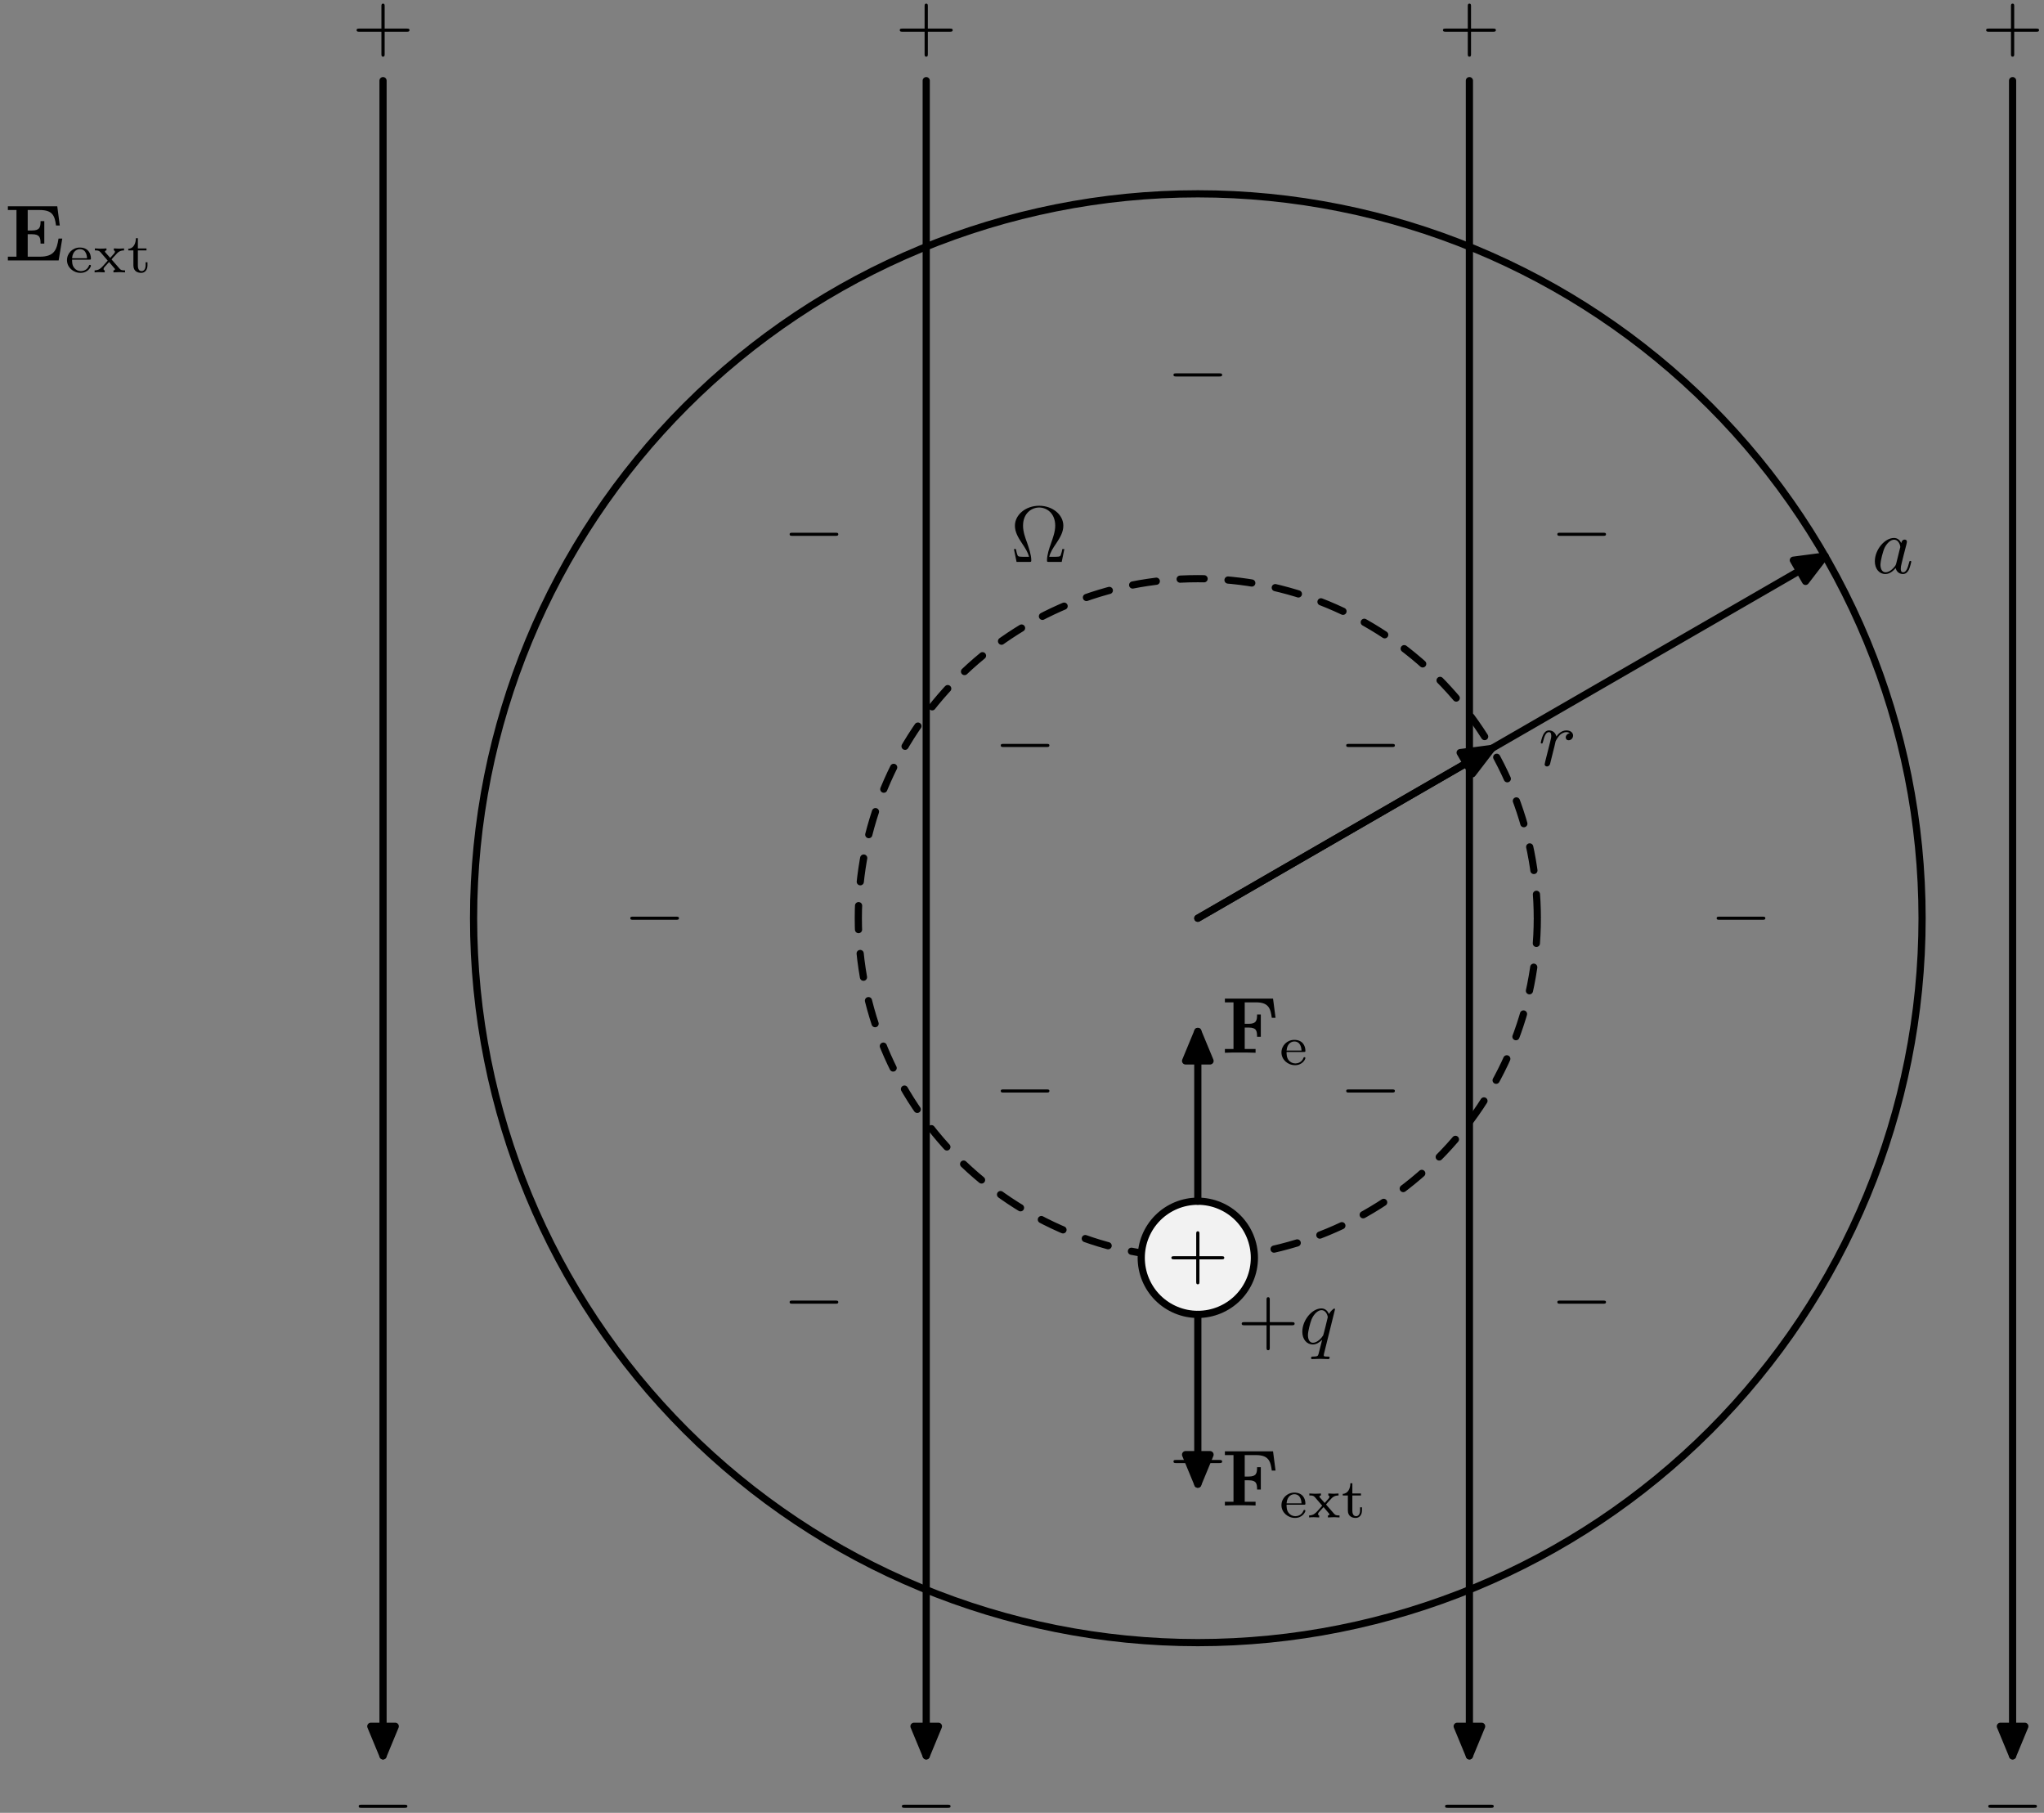 <?xml version="1.0" encoding="UTF-8"?>
<svg xmlns="http://www.w3.org/2000/svg" xmlns:xlink="http://www.w3.org/1999/xlink" width="256" height="227" viewBox="0 0 256 227">
<rect x="0" y="0" width="256" height="227" fill="#808080" stroke="none"/>
<defs>
<g>
<g id="glyph-0-0">
<path d="M 7.203 -2.734 L 6.734 -2.734 C 6.516 -1.359 6.234 -0.469 4.391 -0.469 L 2.875 -0.469 L 2.875 -3.281 L 3.422 -3.281 C 4.391 -3.281 4.484 -2.844 4.484 -2.109 L 4.953 -2.109 L 4.953 -4.922 L 4.484 -4.922 C 4.484 -4.172 4.391 -3.75 3.422 -3.75 L 2.875 -3.75 L 2.875 -6.312 L 4.391 -6.312 C 6 -6.312 6.266 -5.578 6.422 -4.375 L 6.891 -4.375 L 6.578 -6.781 L 0.391 -6.781 L 0.391 -6.312 L 1.469 -6.312 L 1.469 -0.469 L 0.391 -0.469 L 0.391 0 L 6.75 0 Z M 7.203 -2.734 "/>
</g>
<g id="glyph-0-1">
<path d="M 6.422 -6.781 L 0.391 -6.781 L 0.391 -6.312 L 1.469 -6.312 L 1.469 -0.469 L 0.391 -0.469 L 0.391 0 C 0.766 -0.031 1.781 -0.031 2.219 -0.031 C 2.703 -0.031 3.781 -0.031 4.234 0 L 4.234 -0.469 L 2.875 -0.469 L 2.875 -3.156 L 3.375 -3.156 C 4.344 -3.156 4.422 -2.734 4.422 -2 L 4.891 -2 L 4.891 -4.797 L 4.422 -4.797 C 4.422 -4.062 4.344 -3.625 3.375 -3.625 L 2.875 -3.625 L 2.875 -6.312 L 4.281 -6.312 C 5.875 -6.312 6.109 -5.547 6.266 -4.375 L 6.734 -4.375 Z M 6.422 -6.781 "/>
</g>
<g id="glyph-1-0">
<path d="M 3.062 -1.594 C 3.219 -1.594 3.266 -1.594 3.266 -1.734 C 3.266 -2.359 2.922 -3.109 1.875 -3.109 C 0.969 -3.109 0.266 -2.391 0.266 -1.531 C 0.266 -0.641 1.047 0.062 1.969 0.062 C 2.906 0.062 3.266 -0.688 3.266 -0.844 C 3.266 -0.859 3.25 -0.938 3.141 -0.938 C 3.047 -0.938 3.031 -0.891 3.016 -0.828 C 2.797 -0.266 2.266 -0.156 2.016 -0.156 C 1.688 -0.156 1.375 -0.297 1.172 -0.562 C 0.906 -0.891 0.906 -1.312 0.906 -1.594 Z M 0.906 -1.766 C 0.984 -2.75 1.609 -2.906 1.875 -2.906 C 2.734 -2.906 2.766 -1.938 2.781 -1.766 Z M 0.906 -1.766 "/>
</g>
<g id="glyph-1-1">
<path d="M 2.359 -1.562 C 2.359 -1.562 2.312 -1.625 2.312 -1.625 C 2.312 -1.656 2.766 -2.141 2.828 -2.203 C 3.078 -2.484 3.312 -2.75 3.875 -2.75 L 3.875 -3 C 3.672 -2.984 3.469 -2.969 3.281 -2.969 C 3.078 -2.969 2.797 -2.984 2.594 -3 L 2.594 -2.75 C 2.703 -2.734 2.734 -2.656 2.734 -2.594 C 2.734 -2.578 2.734 -2.469 2.625 -2.359 L 2.141 -1.812 L 1.562 -2.469 C 1.484 -2.547 1.484 -2.578 1.484 -2.609 C 1.484 -2.703 1.578 -2.75 1.672 -2.75 L 1.672 -3 C 1.422 -2.984 1.156 -2.969 0.891 -2.969 C 0.688 -2.969 0.422 -2.984 0.219 -3 L 0.219 -2.75 C 0.531 -2.75 0.719 -2.75 0.906 -2.547 L 1.766 -1.547 C 1.781 -1.531 1.828 -1.484 1.828 -1.469 C 1.828 -1.453 1.297 -0.875 1.234 -0.797 C 0.969 -0.516 0.734 -0.266 0.188 -0.25 L 0.188 0 C 0.391 -0.016 0.547 -0.031 0.766 -0.031 C 0.969 -0.031 1.25 -0.016 1.453 0 L 1.453 -0.25 C 1.375 -0.266 1.312 -0.312 1.312 -0.406 C 1.312 -0.547 1.391 -0.641 1.5 -0.75 L 2 -1.297 L 2.594 -0.594 C 2.734 -0.453 2.734 -0.438 2.734 -0.391 C 2.734 -0.266 2.578 -0.25 2.547 -0.25 L 2.547 0 C 2.609 0 3.109 -0.031 3.328 -0.031 C 3.547 -0.031 3.781 -0.016 4 0 L 4 -0.25 C 3.531 -0.25 3.484 -0.297 3.312 -0.469 Z M 2.359 -1.562 "/>
</g>
<g id="glyph-1-2">
<path d="M 1.406 -2.75 L 2.484 -2.75 L 2.484 -3 L 1.406 -3 L 1.406 -4.281 L 1.156 -4.281 C 1.156 -3.656 0.875 -2.969 0.203 -2.953 L 0.203 -2.75 L 0.844 -2.75 L 0.844 -0.875 C 0.844 -0.094 1.438 0.062 1.828 0.062 C 2.297 0.062 2.609 -0.328 2.609 -0.875 L 2.609 -1.266 L 2.375 -1.266 L 2.375 -0.891 C 2.375 -0.406 2.156 -0.156 1.875 -0.156 C 1.406 -0.156 1.406 -0.734 1.406 -0.859 Z M 1.406 -2.75 "/>
</g>
<g id="glyph-2-0">
<path d="M 4.078 -2.297 L 6.859 -2.297 C 7 -2.297 7.188 -2.297 7.188 -2.5 C 7.188 -2.688 7 -2.688 6.859 -2.688 L 4.078 -2.688 L 4.078 -5.484 C 4.078 -5.625 4.078 -5.812 3.875 -5.812 C 3.672 -5.812 3.672 -5.625 3.672 -5.484 L 3.672 -2.688 L 0.891 -2.688 C 0.75 -2.688 0.562 -2.688 0.562 -2.5 C 0.562 -2.297 0.75 -2.297 0.891 -2.297 L 3.672 -2.297 L 3.672 0.5 C 3.672 0.641 3.672 0.828 3.875 0.828 C 4.078 0.828 4.078 0.641 4.078 0.5 Z M 4.078 -2.297 "/>
</g>
<g id="glyph-2-1">
<path d="M 6.75 -1.609 L 6.5 -1.609 C 6.453 -1.359 6.406 -1.125 6.312 -0.891 C 6.266 -0.734 6.234 -0.641 5.656 -0.641 L 4.859 -0.641 C 5 -1.203 5.297 -1.688 5.75 -2.344 C 6.219 -3.047 6.625 -3.734 6.625 -4.531 C 6.625 -5.906 5.281 -7.031 3.594 -7.031 C 1.891 -7.031 0.562 -5.891 0.562 -4.531 C 0.562 -3.734 0.969 -3.047 1.438 -2.344 C 1.875 -1.688 2.188 -1.203 2.328 -0.641 L 1.531 -0.641 C 0.953 -0.641 0.922 -0.734 0.875 -0.875 C 0.781 -1.109 0.734 -1.359 0.688 -1.609 L 0.438 -1.609 L 0.766 0 L 2.359 0 C 2.578 0 2.609 0 2.609 -0.203 C 2.609 -0.906 2.297 -1.781 2.078 -2.422 C 1.859 -3 1.578 -3.781 1.578 -4.531 C 1.578 -6.125 2.688 -6.812 3.594 -6.812 C 4.547 -6.812 5.609 -6.094 5.609 -4.531 C 5.609 -3.781 5.328 -3.031 5.047 -2.219 C 4.891 -1.797 4.578 -0.891 4.578 -0.203 C 4.578 0 4.609 0 4.828 0 L 6.422 0 Z M 6.75 -1.609 "/>
</g>
<g id="glyph-3-0">
<path d="M 6.562 -2.297 C 6.734 -2.297 6.922 -2.297 6.922 -2.5 C 6.922 -2.688 6.734 -2.688 6.562 -2.688 L 1.172 -2.688 C 1 -2.688 0.828 -2.688 0.828 -2.5 C 0.828 -2.297 1 -2.297 1.172 -2.297 Z M 6.562 -2.297 "/>
</g>
<g id="glyph-4-0">
<path d="M 4.5 -4.297 C 4.5 -4.344 4.469 -4.391 4.406 -4.391 C 4.297 -4.391 3.891 -4 3.734 -3.703 C 3.516 -4.25 3.125 -4.406 2.797 -4.406 C 1.625 -4.406 0.406 -2.938 0.406 -1.484 C 0.406 -0.516 0.984 0.109 1.719 0.109 C 2.141 0.109 2.531 -0.125 2.891 -0.484 C 2.797 -0.141 2.469 1.203 2.438 1.297 C 2.359 1.578 2.281 1.609 1.719 1.625 C 1.594 1.625 1.5 1.625 1.5 1.828 C 1.5 1.828 1.5 1.938 1.625 1.938 C 1.938 1.938 2.297 1.906 2.625 1.906 C 2.953 1.906 3.312 1.938 3.656 1.938 C 3.703 1.938 3.828 1.938 3.828 1.734 C 3.828 1.625 3.734 1.625 3.562 1.625 C 3.094 1.625 3.094 1.562 3.094 1.469 C 3.094 1.391 3.109 1.328 3.125 1.25 Z M 1.75 -0.109 C 1.141 -0.109 1.109 -0.875 1.109 -1.047 C 1.109 -1.531 1.391 -2.609 1.562 -3.031 C 1.875 -3.766 2.391 -4.188 2.797 -4.188 C 3.453 -4.188 3.594 -3.375 3.594 -3.312 C 3.594 -3.25 3.047 -1.062 3.016 -1.031 C 2.859 -0.75 2.297 -0.109 1.75 -0.109 Z M 1.75 -0.109 "/>
</g>
<g id="glyph-4-1">
<path d="M 3.719 -3.766 C 3.531 -4.141 3.25 -4.406 2.797 -4.406 C 1.641 -4.406 0.406 -2.938 0.406 -1.484 C 0.406 -0.547 0.953 0.109 1.719 0.109 C 1.922 0.109 2.422 0.062 3.016 -0.641 C 3.094 -0.219 3.453 0.109 3.922 0.109 C 4.281 0.109 4.5 -0.125 4.672 -0.438 C 4.828 -0.797 4.969 -1.406 4.969 -1.422 C 4.969 -1.531 4.875 -1.531 4.844 -1.531 C 4.75 -1.531 4.734 -1.484 4.703 -1.344 C 4.531 -0.703 4.359 -0.109 3.953 -0.109 C 3.672 -0.109 3.656 -0.375 3.656 -0.562 C 3.656 -0.781 3.672 -0.875 3.781 -1.312 C 3.891 -1.719 3.906 -1.828 4 -2.203 L 4.359 -3.594 C 4.422 -3.875 4.422 -3.891 4.422 -3.938 C 4.422 -4.109 4.312 -4.203 4.141 -4.203 C 3.891 -4.203 3.75 -3.984 3.719 -3.766 Z M 3.078 -1.188 C 3.016 -1 3.016 -0.984 2.875 -0.812 C 2.438 -0.266 2.031 -0.109 1.75 -0.109 C 1.25 -0.109 1.109 -0.656 1.109 -1.047 C 1.109 -1.547 1.422 -2.766 1.656 -3.234 C 1.969 -3.812 2.406 -4.188 2.812 -4.188 C 3.453 -4.188 3.594 -3.375 3.594 -3.312 C 3.594 -3.25 3.578 -3.188 3.562 -3.141 Z M 3.078 -1.188 "/>
</g>
<g id="glyph-4-2">
<path d="M 0.875 -0.594 C 0.844 -0.438 0.781 -0.203 0.781 -0.156 C 0.781 0.016 0.922 0.109 1.078 0.109 C 1.203 0.109 1.375 0.031 1.453 -0.172 C 1.469 -0.203 1.797 -1.562 1.844 -1.75 C 1.922 -2.078 2.109 -2.766 2.156 -3.047 C 2.203 -3.172 2.484 -3.641 2.719 -3.859 C 2.797 -3.922 3.094 -4.188 3.516 -4.188 C 3.781 -4.188 3.922 -4.062 3.938 -4.062 C 3.641 -4.016 3.422 -3.781 3.422 -3.516 C 3.422 -3.359 3.531 -3.172 3.797 -3.172 C 4.062 -3.172 4.344 -3.406 4.344 -3.766 C 4.344 -4.109 4.031 -4.406 3.516 -4.406 C 2.875 -4.406 2.438 -3.922 2.25 -3.641 C 2.156 -4.094 1.797 -4.406 1.328 -4.406 C 0.875 -4.406 0.688 -4.016 0.594 -3.844 C 0.422 -3.5 0.297 -2.906 0.297 -2.875 C 0.297 -2.766 0.391 -2.766 0.406 -2.766 C 0.516 -2.766 0.516 -2.781 0.578 -3 C 0.75 -3.703 0.953 -4.188 1.312 -4.188 C 1.469 -4.188 1.609 -4.109 1.609 -3.734 C 1.609 -3.516 1.578 -3.406 1.453 -2.891 Z M 0.875 -0.594 "/>
</g>
</g>
</defs>
<g fill="rgb(0%, 0%, 0%)" fill-opacity="1">
<use xlink:href="#glyph-0-0" x="0.595" y="32.611"/>
</g>
<g fill="rgb(0%, 0%, 0%)" fill-opacity="1">
<use xlink:href="#glyph-1-0" x="8.122" y="34.106"/>
</g>
<g fill="rgb(0%, 0%, 0%)" fill-opacity="1">
<use xlink:href="#glyph-1-1" x="11.662" y="34.106"/>
</g>
<g fill="rgb(0%, 0%, 0%)" fill-opacity="1">
<use xlink:href="#glyph-1-2" x="15.862" y="34.106"/>
</g>
<g fill="rgb(0%, 0%, 0%)" fill-opacity="1">
<use xlink:href="#glyph-2-0" x="44.099" y="6.268"/>
</g>
<path fill="none" stroke-width="9" stroke-linecap="round" stroke-linejoin="round" stroke="rgb(0%, 0%, 0%)" stroke-opacity="1" stroke-miterlimit="10" d="M 2259.727 7099.023 L 2259.727 5001.367 " transform="matrix(0.1, 0, 0, -0.1, -178, 720)"/>
<path fill-rule="nonzero" fill="rgb(0%, 0%, 0%)" fill-opacity="1" d="M 46.441 216.164 L 47.973 219.863 L 49.504 216.164 "/>
<path fill="none" stroke-width="9" stroke-linecap="round" stroke-linejoin="round" stroke="rgb(0%, 0%, 0%)" stroke-opacity="1" stroke-miterlimit="10" d="M 2244.414 5038.359 L 2259.727 5001.367 L 2275.039 5038.359 Z M 2244.414 5038.359 " transform="matrix(0.1, 0, 0, -0.1, -178, 720)"/>
<g fill="rgb(0%, 0%, 0%)" fill-opacity="1">
<use xlink:href="#glyph-3-0" x="44.098" y="228.673"/>
</g>
<g fill="rgb(0%, 0%, 0%)" fill-opacity="1">
<use xlink:href="#glyph-2-0" x="112.13" y="6.268"/>
</g>
<path fill="none" stroke-width="9" stroke-linecap="round" stroke-linejoin="round" stroke="rgb(0%, 0%, 0%)" stroke-opacity="1" stroke-miterlimit="10" d="M 2940.039 7099.023 L 2940.039 5001.367 " transform="matrix(0.1, 0, 0, -0.1, -178, 720)"/>
<path fill-rule="nonzero" fill="rgb(0%, 0%, 0%)" fill-opacity="1" d="M 114.473 216.164 L 116.004 219.863 L 117.535 216.164 "/>
<path fill="none" stroke-width="9" stroke-linecap="round" stroke-linejoin="round" stroke="rgb(0%, 0%, 0%)" stroke-opacity="1" stroke-miterlimit="10" d="M 2924.727 5038.359 L 2940.039 5001.367 L 2955.352 5038.359 Z M 2924.727 5038.359 " transform="matrix(0.1, 0, 0, -0.1, -178, 720)"/>
<g fill="rgb(0%, 0%, 0%)" fill-opacity="1">
<use xlink:href="#glyph-3-0" x="112.13" y="228.673"/>
</g>
<g fill="rgb(0%, 0%, 0%)" fill-opacity="1">
<use xlink:href="#glyph-2-0" x="180.161" y="6.268"/>
</g>
<path fill="none" stroke-width="9" stroke-linecap="round" stroke-linejoin="round" stroke="rgb(0%, 0%, 0%)" stroke-opacity="1" stroke-miterlimit="10" d="M 3620.352 7099.023 L 3620.352 5001.367 " transform="matrix(0.1, 0, 0, -0.1, -178, 720)"/>
<path fill-rule="nonzero" fill="rgb(0%, 0%, 0%)" fill-opacity="1" d="M 182.504 216.164 L 184.035 219.863 L 185.566 216.164 "/>
<path fill="none" stroke-width="9" stroke-linecap="round" stroke-linejoin="round" stroke="rgb(0%, 0%, 0%)" stroke-opacity="1" stroke-miterlimit="10" d="M 3605.039 5038.359 L 3620.352 5001.367 L 3635.664 5038.359 Z M 3605.039 5038.359 " transform="matrix(0.1, 0, 0, -0.1, -178, 720)"/>
<g fill="rgb(0%, 0%, 0%)" fill-opacity="1">
<use xlink:href="#glyph-3-0" x="180.161" y="228.673"/>
</g>
<g fill="rgb(0%, 0%, 0%)" fill-opacity="1">
<use xlink:href="#glyph-2-0" x="248.192" y="6.268"/>
</g>
<path fill="none" stroke-width="9" stroke-linecap="round" stroke-linejoin="round" stroke="rgb(0%, 0%, 0%)" stroke-opacity="1" stroke-miterlimit="10" d="M 4300.664 7099.023 L 4300.664 5001.367 " transform="matrix(0.1, 0, 0, -0.1, -178, 720)"/>
<path fill-rule="nonzero" fill="rgb(0%, 0%, 0%)" fill-opacity="1" d="M 250.535 216.164 L 252.066 219.863 L 253.598 216.164 "/>
<path fill="none" stroke-width="9" stroke-linecap="round" stroke-linejoin="round" stroke="rgb(0%, 0%, 0%)" stroke-opacity="1" stroke-miterlimit="10" d="M 4285.352 5038.359 L 4300.664 5001.367 L 4315.977 5038.359 Z M 4285.352 5038.359 " transform="matrix(0.1, 0, 0, -0.1, -178, 720)"/>
<g fill="rgb(0%, 0%, 0%)" fill-opacity="1">
<use xlink:href="#glyph-3-0" x="248.193" y="228.673"/>
</g>
<path fill="none" stroke-width="9" stroke-linecap="round" stroke-linejoin="round" stroke="rgb(0%, 0%, 0%)" stroke-opacity="1" stroke-miterlimit="10" d="M 4187.305 6050.195 C 4187.305 6290.781 4091.719 6521.484 3921.602 6691.602 C 3751.484 6861.719 3520.781 6957.305 3280.195 6957.305 C 3039.609 6957.305 2808.906 6861.719 2638.828 6691.602 C 2468.711 6521.484 2373.125 6290.781 2373.125 6050.195 C 2373.125 5809.609 2468.711 5578.906 2638.828 5408.828 C 2808.906 5238.711 3039.609 5143.125 3280.195 5143.125 C 3520.781 5143.125 3751.484 5238.711 3921.602 5408.828 C 4091.719 5578.906 4187.305 5809.609 4187.305 6050.195 Z M 4187.305 6050.195 " transform="matrix(0.1, 0, 0, -0.1, -178, 720)"/>
<g fill="rgb(0%, 0%, 0%)" fill-opacity="1">
<use xlink:href="#glyph-3-0" x="78.114" y="117.471"/>
</g>
<g fill="rgb(0%, 0%, 0%)" fill-opacity="1">
<use xlink:href="#glyph-3-0" x="98.07" y="69.395"/>
</g>
<g fill="rgb(0%, 0%, 0%)" fill-opacity="1">
<use xlink:href="#glyph-3-0" x="146.145" y="49.439"/>
</g>
<g fill="rgb(0%, 0%, 0%)" fill-opacity="1">
<use xlink:href="#glyph-3-0" x="194.221" y="69.395"/>
</g>
<g fill="rgb(0%, 0%, 0%)" fill-opacity="1">
<use xlink:href="#glyph-3-0" x="214.177" y="117.471"/>
</g>
<g fill="rgb(0%, 0%, 0%)" fill-opacity="1">
<use xlink:href="#glyph-3-0" x="194.221" y="165.546"/>
</g>
<g fill="rgb(0%, 0%, 0%)" fill-opacity="1">
<use xlink:href="#glyph-3-0" x="146.145" y="185.502"/>
</g>
<g fill="rgb(0%, 0%, 0%)" fill-opacity="1">
<use xlink:href="#glyph-3-0" x="98.07" y="165.546"/>
</g>
<g fill="rgb(0%, 0%, 0%)" fill-opacity="1">
<use xlink:href="#glyph-3-0" x="124.511" y="95.837"/>
</g>
<g fill="rgb(0%, 0%, 0%)" fill-opacity="1">
<use xlink:href="#glyph-3-0" x="167.779" y="95.837"/>
</g>
<g fill="rgb(0%, 0%, 0%)" fill-opacity="1">
<use xlink:href="#glyph-3-0" x="167.779" y="139.105"/>
</g>
<g fill="rgb(0%, 0%, 0%)" fill-opacity="1">
<use xlink:href="#glyph-3-0" x="124.511" y="139.105"/>
</g>
<path fill="none" stroke-width="9" stroke-linecap="round" stroke-linejoin="round" stroke="rgb(0%, 0%, 0%)" stroke-opacity="1" stroke-dasharray="30 30" stroke-miterlimit="10" d="M 3705.391 6050.195 C 3705.391 6162.969 3660.586 6271.133 3580.859 6350.859 C 3501.133 6430.586 3392.969 6475.391 3280.195 6475.391 C 3167.422 6475.391 3059.297 6430.586 2979.531 6350.859 C 2899.805 6271.133 2855 6162.969 2855 6050.195 C 2855 5937.422 2899.805 5829.297 2979.531 5749.531 C 3059.297 5669.805 3167.422 5625 3280.195 5625 C 3392.969 5625 3501.133 5669.805 3580.859 5749.531 C 3660.586 5829.297 3705.391 5937.422 3705.391 6050.195 Z M 3705.391 6050.195 " transform="matrix(0.1, 0, 0, -0.1, -178, 720)"/>
<path fill-rule="nonzero" fill="rgb(94.922%, 94.922%, 94.922%)" fill-opacity="1" d="M 157.105 157.5 C 157.105 155.621 156.359 153.816 155.031 152.488 C 153.703 151.16 151.898 150.414 150.02 150.414 C 148.141 150.414 146.34 151.16 145.008 152.488 C 143.68 153.816 142.934 155.621 142.934 157.5 C 142.934 159.379 143.68 161.184 145.008 162.512 C 146.34 163.84 148.141 164.586 150.02 164.586 C 151.898 164.586 153.703 163.84 155.031 162.512 C 156.359 161.184 157.105 159.379 157.105 157.5 "/>
<path fill="none" stroke-width="9" stroke-linecap="round" stroke-linejoin="round" stroke="rgb(0%, 0%, 0%)" stroke-opacity="1" stroke-miterlimit="10" d="M 3351.055 5625 C 3351.055 5643.789 3343.594 5661.836 3330.312 5675.117 C 3317.031 5688.398 3298.984 5695.859 3280.195 5695.859 C 3261.406 5695.859 3243.398 5688.398 3230.078 5675.117 C 3216.797 5661.836 3209.336 5643.789 3209.336 5625 C 3209.336 5606.211 3216.797 5588.164 3230.078 5574.883 C 3243.398 5561.602 3261.406 5554.141 3280.195 5554.141 C 3298.984 5554.141 3317.031 5561.602 3330.312 5574.883 C 3343.594 5588.164 3351.055 5606.211 3351.055 5625 Z M 3351.055 5625 " transform="matrix(0.1, 0, 0, -0.1, -178, 720)"/>
<g fill="rgb(0%, 0%, 0%)" fill-opacity="1">
<use xlink:href="#glyph-2-0" x="146.146" y="159.99"/>
</g>
<g fill="rgb(0%, 0%, 0%)" fill-opacity="1">
<use xlink:href="#glyph-2-0" x="154.955" y="168.245"/>
</g>
<g fill="rgb(0%, 0%, 0%)" fill-opacity="1">
<use xlink:href="#glyph-4-0" x="162.703" y="168.245"/>
</g>
<path fill="none" stroke-width="9" stroke-linecap="round" stroke-linejoin="round" stroke="rgb(0%, 0%, 0%)" stroke-opacity="1" stroke-miterlimit="10" d="M 3280.195 5695.859 L 3280.195 5908.477 " transform="matrix(0.1, 0, 0, -0.1, -178, 720)"/>
<path fill-rule="nonzero" fill="rgb(0%, 0%, 0%)" fill-opacity="1" d="M 151.551 132.848 L 150.02 129.152 L 148.488 132.848 "/>
<path fill="none" stroke-width="9" stroke-linecap="round" stroke-linejoin="round" stroke="rgb(0%, 0%, 0%)" stroke-opacity="1" stroke-miterlimit="10" d="M 3295.508 5871.523 L 3280.195 5908.477 L 3264.883 5871.523 Z M 3295.508 5871.523 " transform="matrix(0.1, 0, 0, -0.1, -178, 720)"/>
<g fill="rgb(0%, 0%, 0%)" fill-opacity="1">
<use xlink:href="#glyph-0-1" x="153.02" y="131.824"/>
</g>
<g fill="rgb(0%, 0%, 0%)" fill-opacity="1">
<use xlink:href="#glyph-1-0" x="160.229" y="133.318"/>
</g>
<path fill="none" stroke-width="9" stroke-linecap="round" stroke-linejoin="round" stroke="rgb(0%, 0%, 0%)" stroke-opacity="1" stroke-miterlimit="10" d="M 3280.195 5554.141 L 3280.195 5341.523 " transform="matrix(0.1, 0, 0, -0.1, -178, 720)"/>
<path fill-rule="nonzero" fill="rgb(0%, 0%, 0%)" fill-opacity="1" d="M 148.488 182.148 L 150.02 185.848 L 151.551 182.148 "/>
<path fill="none" stroke-width="9" stroke-linecap="round" stroke-linejoin="round" stroke="rgb(0%, 0%, 0%)" stroke-opacity="1" stroke-miterlimit="10" d="M 3264.883 5378.516 L 3280.195 5341.523 L 3295.508 5378.516 Z M 3264.883 5378.516 " transform="matrix(0.1, 0, 0, -0.1, -178, 720)"/>
<g fill="rgb(0%, 0%, 0%)" fill-opacity="1">
<use xlink:href="#glyph-0-1" x="153.02" y="188.516"/>
</g>
<g fill="rgb(0%, 0%, 0%)" fill-opacity="1">
<use xlink:href="#glyph-1-0" x="160.229" y="190.011"/>
</g>
<g fill="rgb(0%, 0%, 0%)" fill-opacity="1">
<use xlink:href="#glyph-1-1" x="163.769" y="190.011"/>
</g>
<g fill="rgb(0%, 0%, 0%)" fill-opacity="1">
<use xlink:href="#glyph-1-2" x="167.969" y="190.011"/>
</g>
<g fill="rgb(0%, 0%, 0%)" fill-opacity="1">
<use xlink:href="#glyph-2-1" x="126.552" y="70.361"/>
</g>
<path fill="none" stroke-width="9" stroke-linecap="round" stroke-linejoin="round" stroke="rgb(0%, 0%, 0%)" stroke-opacity="1" stroke-miterlimit="10" d="M 3280.195 6050.195 L 4065.742 6503.75 " transform="matrix(0.1, 0, 0, -0.1, -178, 720)"/>
<path fill-rule="nonzero" fill="rgb(0%, 0%, 0%)" fill-opacity="1" d="M 226.137 72.801 L 228.574 69.625 L 224.605 70.148 "/>
<path fill="none" stroke-width="9" stroke-linecap="round" stroke-linejoin="round" stroke="rgb(0%, 0%, 0%)" stroke-opacity="1" stroke-miterlimit="10" d="M 4041.367 6471.992 L 4065.742 6503.75 L 4026.055 6498.516 Z M 4041.367 6471.992 " transform="matrix(0.1, 0, 0, -0.1, -178, 720)"/>
<g fill="rgb(0%, 0%, 0%)" fill-opacity="1">
<use xlink:href="#glyph-4-1" x="234.408" y="71.77"/>
</g>
<path fill="none" stroke-width="9" stroke-linecap="round" stroke-linejoin="round" stroke="rgb(0%, 0%, 0%)" stroke-opacity="1" stroke-miterlimit="10" d="M 3280.195 6050.195 L 3648.438 6262.812 " transform="matrix(0.1, 0, 0, -0.1, -178, 720)"/>
<path fill-rule="nonzero" fill="rgb(0%, 0%, 0%)" fill-opacity="1" d="M 184.406 96.895 L 186.844 93.719 L 182.875 94.242 "/>
<path fill="none" stroke-width="9" stroke-linecap="round" stroke-linejoin="round" stroke="rgb(0%, 0%, 0%)" stroke-opacity="1" stroke-miterlimit="10" d="M 3624.062 6231.055 L 3648.438 6262.812 L 3608.75 6257.578 Z M 3624.062 6231.055 " transform="matrix(0.1, 0, 0, -0.1, -178, 720)"/>
<g fill="rgb(0%, 0%, 0%)" fill-opacity="1">
<use xlink:href="#glyph-4-2" x="192.677" y="95.865"/>
</g>
</svg>
